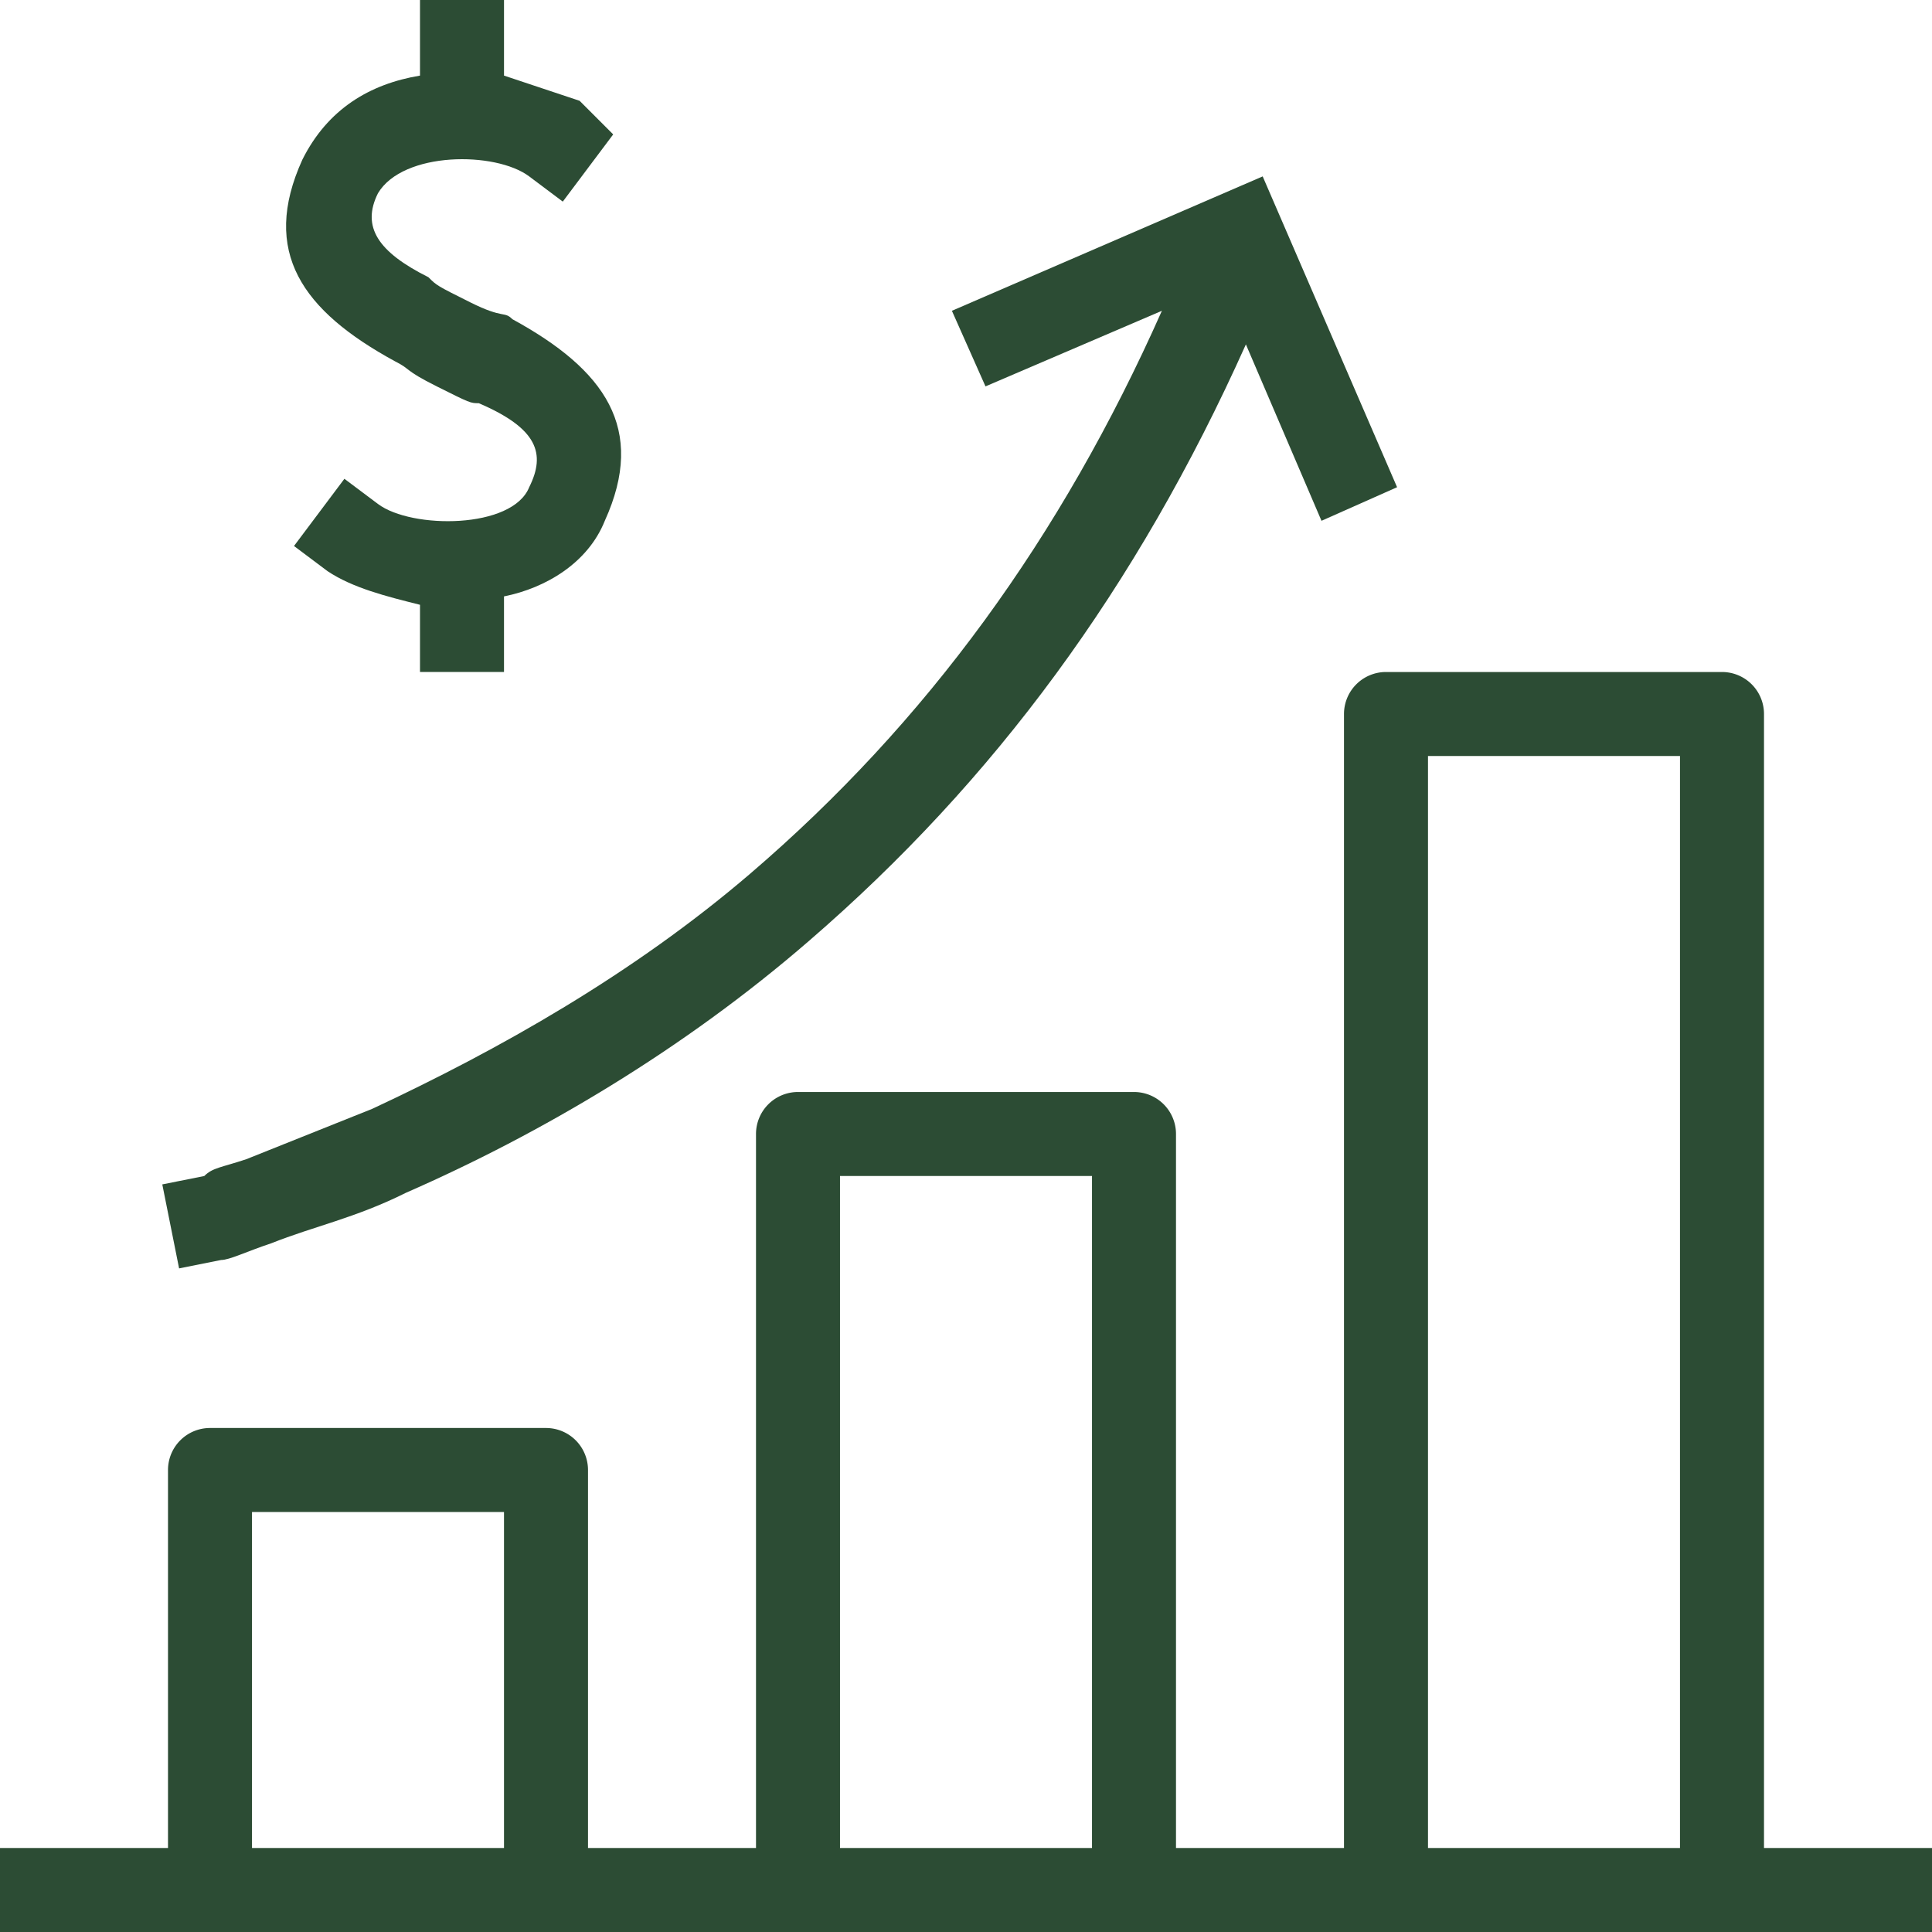<?xml version="1.0" encoding="iso-8859-1"?>
<!-- Generator: Adobe Illustrator 17.1.0, SVG Export Plug-In . SVG Version: 6.00 Build 0)  -->
<!DOCTYPE svg PUBLIC "-//W3C//DTD SVG 1.1//EN" "http://www.w3.org/Graphics/SVG/1.1/DTD/svg11.dtd">
<svg preserveAspectRatio="xMidYMid meet" data-bbox="10 10 180 180" viewBox="10 10 180 180" height="200" width="200" xmlns="http://www.w3.org/2000/svg" data-type="color" role="presentation" aria-hidden="true" aria-labelledby="svgcid-ng89hbv3g6h7"><defs><style>#comp-kvha5ox34 svg [data-color="1"] {fill: #000000;}</style></defs><title id="svgcid-ng89hbv3g6h7"></title>
    <g>
        <path d="M64.783 190v-43.043a3.913 3.913 0 0 0-3.913-3.913H29.565a3.913 3.913 0 0 0-3.913 3.913V190h7.826v-39.13h23.478V190h7.827z" fill="#2c4c34" data-color="1"></path>
        <path d="M119.565 190v-74.348a3.913 3.913 0 0 0-3.913-3.913H84.348a3.913 3.913 0 0 0-3.913 3.913V190h7.826v-70.435h23.478V190h7.826z" fill="#2c4c34" data-color="1"></path>
        <path d="M126.077 42.087l7.043 16.435 7.043-3.13-12.522-28.957-28.955 12.521 3.13 7.043 16.435-7.043c-9.391 21.13-21.913 38.348-38.348 52.435-10.957 9.391-23.478 16.435-35.217 21.913L32.947 118c-2.348.783-3.13.783-3.913 1.565l-3.913.783 1.565 7.826 3.913-.783c.783 0 2.348-.783 4.696-1.565 3.913-1.565 7.826-2.348 12.522-4.696 12.522-5.478 25.826-13.304 37.565-23.478 17.217-14.869 30.521-32.869 40.695-55.565z" fill="#2c4c34" data-color="1"></path>
        <path d="M174.348 190V76.522a3.913 3.913 0 0 0-3.913-3.913H139.13a3.913 3.913 0 0 0-3.913 3.913V190h7.826V80.435h23.478V190h7.827z" fill="#2c4c34" data-color="1"></path>
        <path fill="#2c4c34" d="M190 182.174V190H10v-7.826h180z" data-color="1"></path>
        <path d="M56.957 65.565c3.913-.783 7.826-3.13 9.391-7.043 3.913-8.609 0-14.087-8.609-18.783-.783-.783-.783 0-3.913-1.565s-3.13-1.565-3.913-2.348c-4.696-2.348-6.261-4.696-4.696-7.826 2.348-3.913 10.957-3.913 14.087-1.565l3.13 2.348 4.696-6.261L64 19.391l-7.043-2.348V10H49.13v7.043c-4.696.783-8.609 3.13-10.957 7.826-3.913 8.609 0 14.087 8.609 18.783 1.565.783.783.783 3.913 2.348s3.13 1.565 3.913 1.565c5.478 2.348 6.261 4.696 4.696 7.826-1.565 3.913-10.957 3.913-14.087 1.565l-3.13-2.348-4.696 6.261 3.13 2.348c2.348 1.565 5.478 2.348 8.609 3.13v6.261h7.826v-7.043z" fill="#2c4c34" data-color="1"></path>
    </g>
</svg>